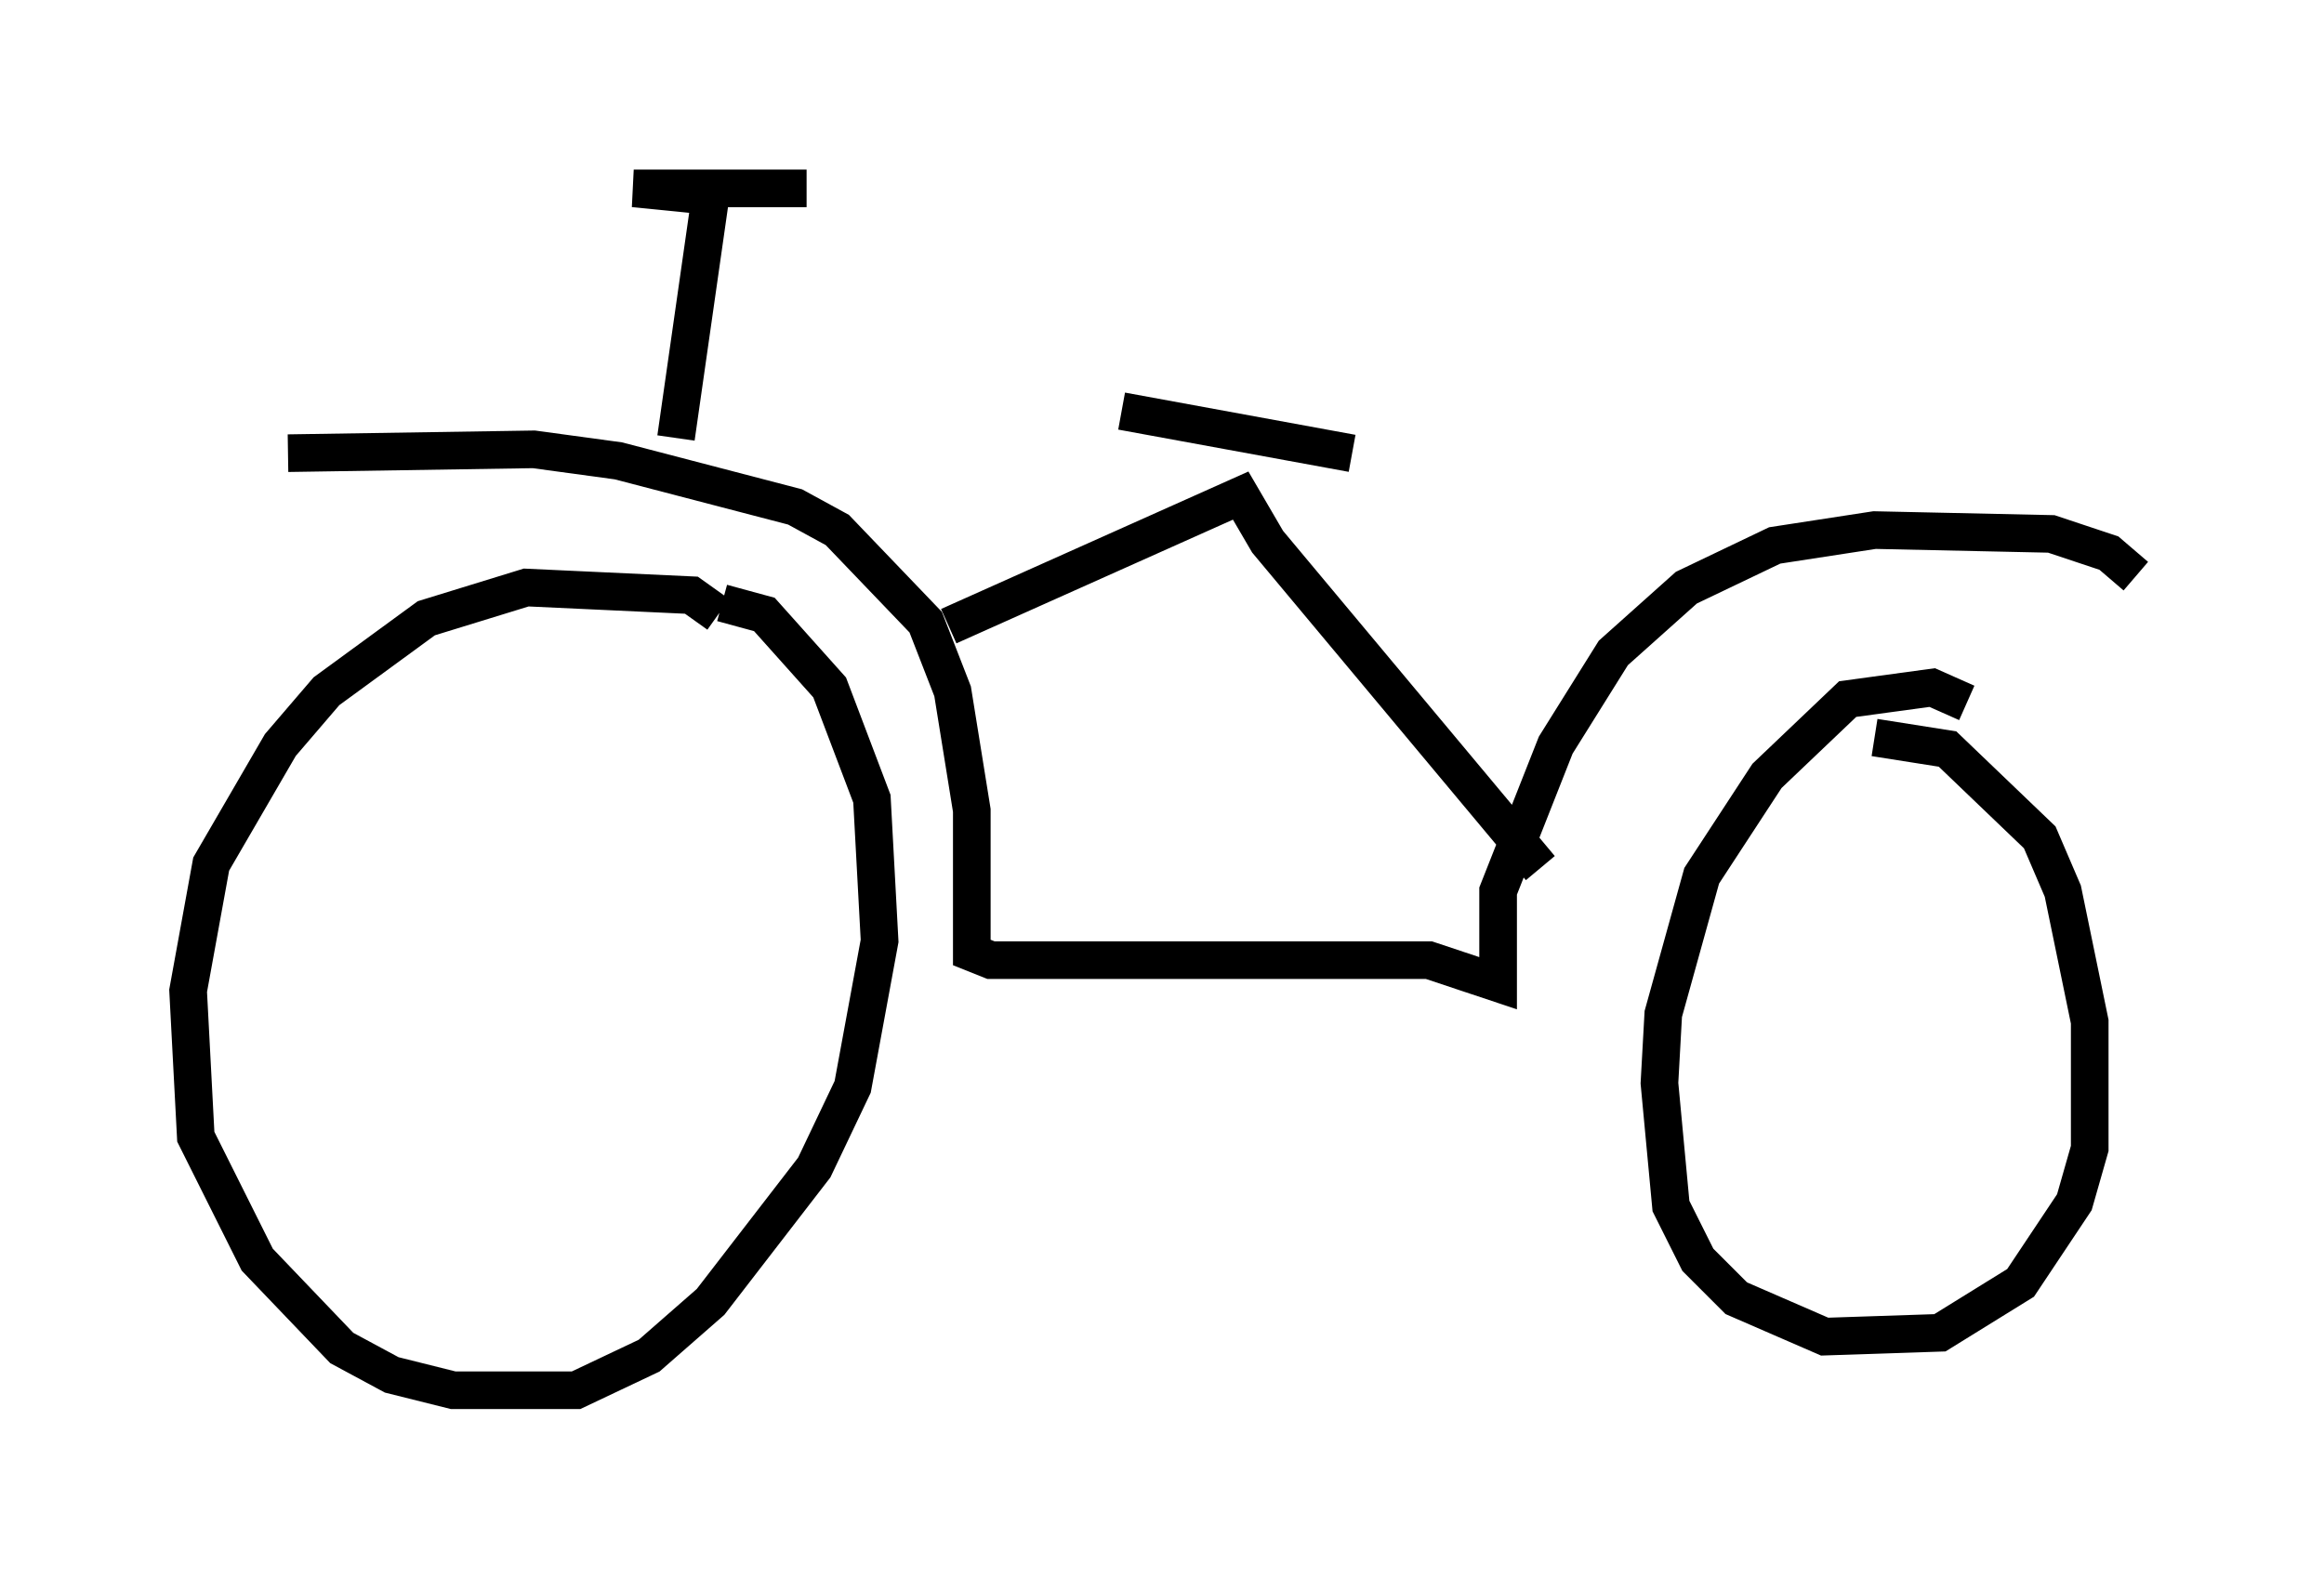 <?xml version="1.0" encoding="utf-8" ?>
<svg baseProfile="full" height="41.952" version="1.1" width="61.757" xmlns="http://www.w3.org/2000/svg" xmlns:ev="http://www.w3.org/2001/xml-events" xmlns:xlink="http://www.w3.org/1999/xlink"><defs /><rect fill="white" height="41.952" width="61.757" x="0" y="0" /><path d="M19.394, 17.046 m-0.306, -0.715 l-0.715, -0.51 -4.39, -0.204 l-2.654, 0.817 -2.654, 1.94 l-1.225, 1.429 -1.838, 3.165 l-0.613, 3.369 0.204, 3.879 l1.633, 3.267 2.246, 2.348 l1.327, 0.715 1.633, 0.408 l3.267, 0.0 1.94, -0.919 l1.633, -1.429 2.756, -3.573 l1.021, -2.144 0.715, -3.879 l-0.204, -3.777 -1.123, -2.96 l-1.735, -1.94 -1.123, -0.306 m-11.536, -3.981 l6.533, -0.102 2.246, 0.306 l4.696, 1.225 1.123, 0.613 l2.348, 2.45 0.715, 1.838 l0.51, 3.165 0.0, 3.777 l0.51, 0.204 11.638, 0.0 l1.838, 0.613 0.0, -2.45 l1.531, -3.879 1.531, -2.45 l1.94, -1.735 2.348, -1.123 l2.654, -0.408 4.696, 0.102 l1.531, 0.51 0.715, 0.613 m-4.492, 3.369 l-0.919, -0.408 -2.246, 0.306 l-2.144, 2.042 -1.735, 2.654 l-1.021, 3.675 -0.102, 1.838 l0.306, 3.267 0.715, 1.429 l1.021, 1.021 2.348, 1.021 l3.063, -0.102 2.144, -1.327 l1.429, -2.144 0.408, -1.429 l0.0, -3.369 -0.715, -3.471 l-0.613, -1.429 -2.45, -2.348 l-1.94, -0.306 m-24.602, -2.96 l7.758, -3.471 0.715, 1.225 l7.248, 8.677 m-11.127, -12.148 l6.125, 1.123 m-17.967, -0.408 l0.919, -6.431 -2.042, -0.204 l4.594, 0.0 " fill="none" stroke="black" stroke-width="1" /></svg>